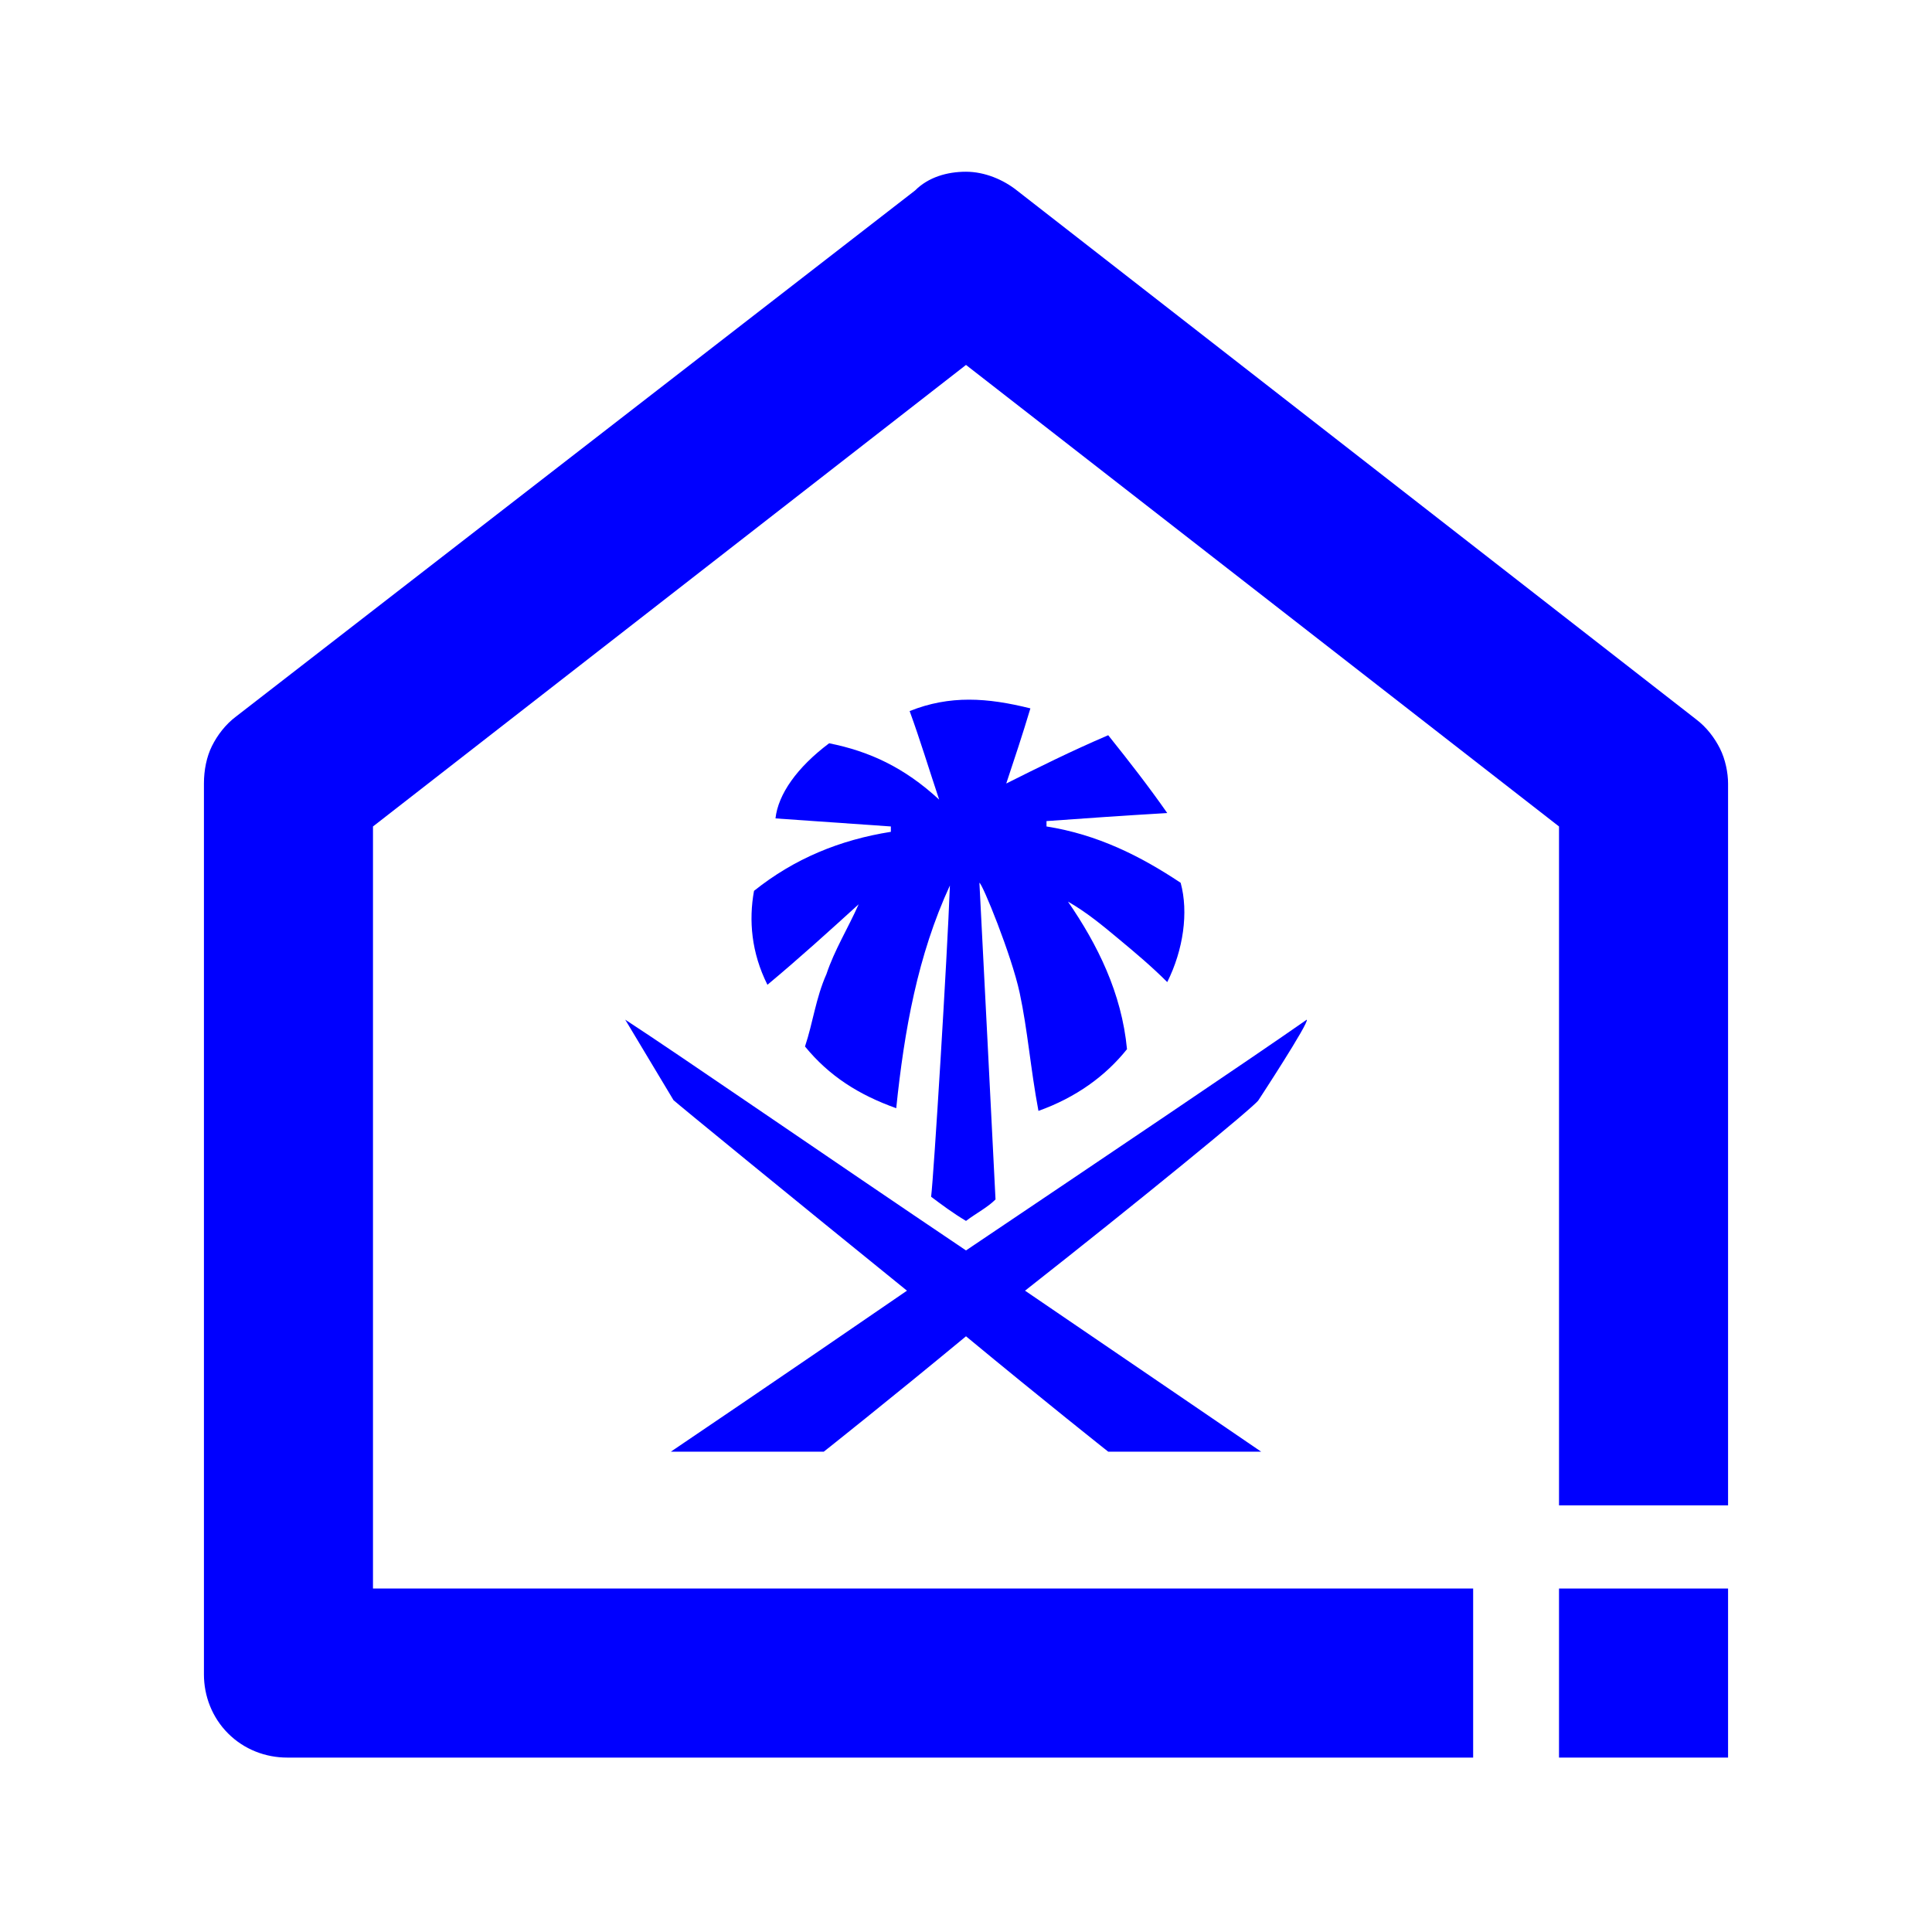 <?xml version="1.0" encoding="utf-8"?>
<!-- Generator: Adobe Illustrator 24.1.0, SVG Export Plug-In . SVG Version: 6.00 Build 0)  -->
<svg version="1.1" id="Layer_1" xmlns="http://www.w3.org/2000/svg" xmlns:xlink="http://www.w3.org/1999/xlink" x="0px" y="0px"
	 width="72px" height="72px" viewBox="0 0 72 72" enable-background="new 0 0 72 72" xml:space="preserve">
<g>
	<path fill="#0000FF" d="M64.1,27.9c-0.2-0.4-0.5-0.8-0.9-1.1L37.9,7.1c-0.5-0.4-1.2-0.7-1.9-0.7c-0.7,0-1.4,0.2-1.9,0.7L8.8,26.7
		c-0.4,0.3-0.7,0.7-0.9,1.1c-0.2,0.4-0.3,0.9-0.3,1.4v33.2c0,0.8,0.3,1.6,0.9,2.2c0.6,0.6,1.4,0.9,2.2,0.9h44.2v-6.3h-41V30.8
		L36,13.6l22.1,17.2v25.3h6.3V29.2C64.4,28.8,64.3,28.3,64.1,27.9z"/>
	<polygon fill="#0000FF" points="58.1,65.5 61.2,65.5 64.4,65.5 64.4,62.4 64.4,59.2 58.1,59.2 	"/>
	<path fill="#0000FF" d="M28.6,36.7c1.2-1,2.3-2,3.4-3c-0.4,0.9-0.9,1.7-1.2,2.6c-0.4,0.9-0.5,1.8-0.8,2.7c0.9,1.1,2,1.8,3.4,2.3
		c0.3-2.9,0.8-5.7,2-8.3c-0.1,2.7-0.6,10.8-0.7,11.6c0.4,0.3,0.8,0.6,1.3,0.9c0.4-0.3,0.8-0.5,1.1-0.8c-0.2-4-0.4-7.9-0.6-11.8
		c0.1,0,1.2,2.7,1.5,4.1c0.3,1.4,0.4,2.8,0.7,4.4c1.4-0.5,2.5-1.3,3.3-2.3c-0.2-2.1-1.1-3.9-2.2-5.5c0.7,0.4,1.3,0.9,1.9,1.4
		c0.6,0.5,1.2,1,1.8,1.6c0.6-1.2,0.8-2.6,0.5-3.7c-1.5-1-3.1-1.8-5-2.1c0-0.1,0-0.1,0-0.2c1.4-0.1,2.8-0.2,4.5-0.3
		c-0.7-1-1.4-1.9-2.2-2.9c-1.4,0.6-2.6,1.2-3.8,1.8c0.3-0.9,0.6-1.8,0.9-2.8c-1.6-0.4-3-0.5-4.5,0.1c0.4,1.1,0.7,2.1,1.1,3.3
		c-1.3-1.2-2.6-1.8-4.1-2.1c-1.2,0.9-1.9,1.9-2,2.8c1.4,0.1,2.9,0.2,4.3,0.3c0,0.1,0,0.1,0,0.2c-1.9,0.3-3.6,1-5.1,2.2
		C27.9,34.3,28,35.5,28.6,36.7z"/>
	<path fill="#0000FF" d="M46.9,41c0,0,1.9-2.9,1.8-3c-2,1.4-7.5,5.1-12.7,8.6c-5.2-3.5-10.7-7.3-12.7-8.6c0,0,1.8,3,1.8,3
		c0.1,0.1,4.5,3.7,8.7,7.1c-4.8,3.3-8.8,6-8.8,6h5.7c0,0,2.4-1.9,5.3-4.3c2.9,2.4,5.3,4.3,5.3,4.3H47c0,0-4.1-2.8-8.8-6
		C42.4,44.8,46.8,41.2,46.9,41z"/>
</g>
</svg>
